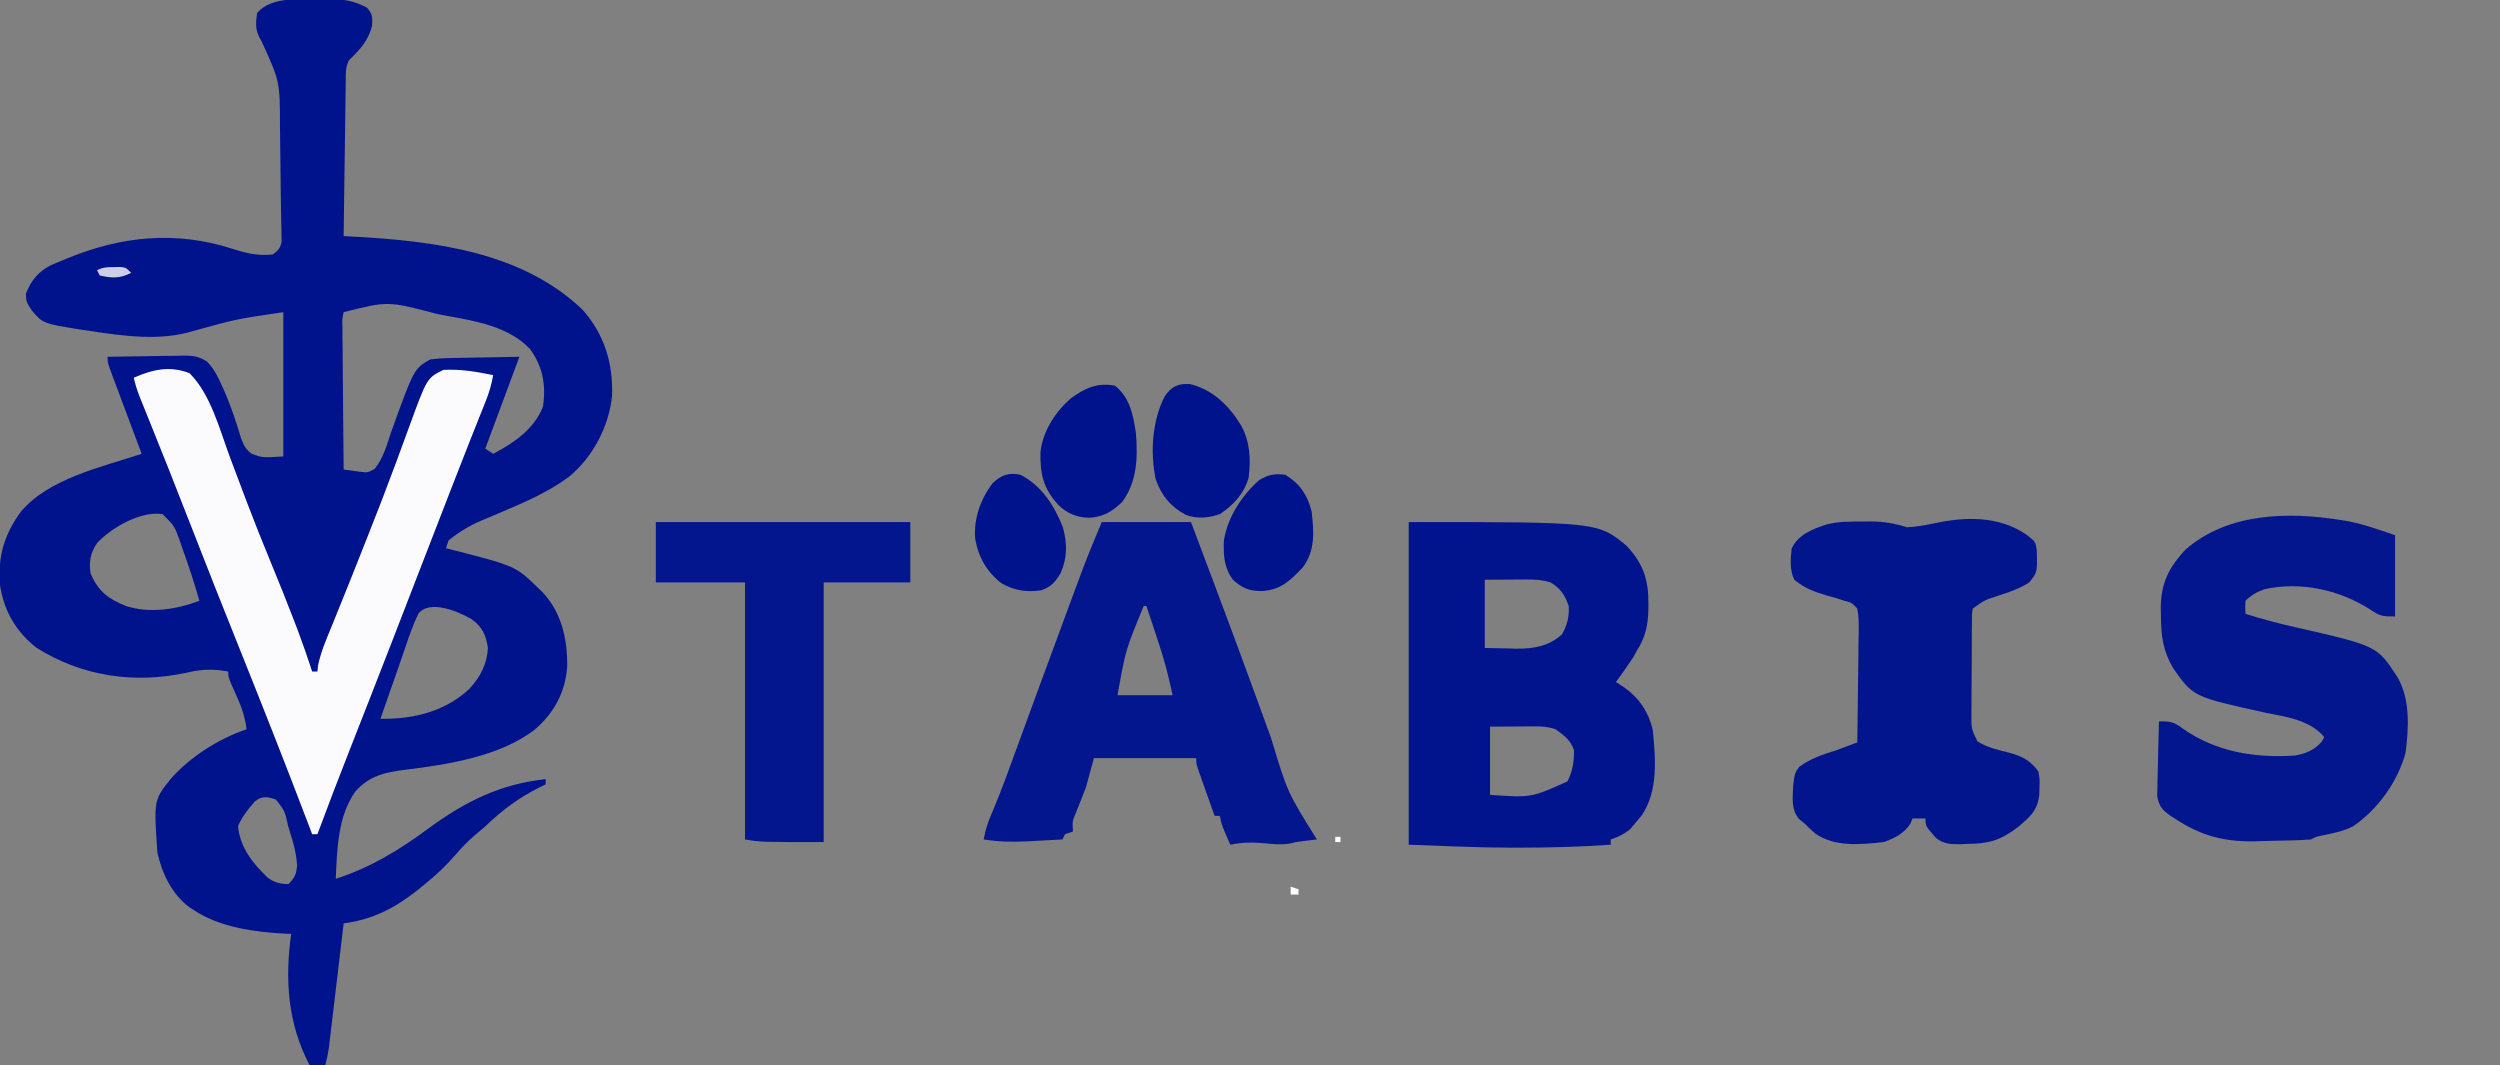 <?xml version="1.0" encoding="UTF-8"?>
<svg version="1.1" xmlns="http://www.w3.org/2000/svg" width="953" height="406">
<rect width="100%" height="100%" fill="#808080" stroke="none"/>
<path d="M0 0 C1.002 -0.016 2.004 -0.032 3.037 -0.049 C8.951 -0.053 13.234 0.432 18.438 3.312 C20.511 5.817 20.458 6.997 20.25 10.25 C18.725 15.999 15.636 19.224 11.438 23.312 C10.048 26.091 10.274 28.398 10.232 31.506 C10.212 32.808 10.192 34.109 10.172 35.449 C10.155 36.875 10.138 38.301 10.121 39.727 C10.101 41.181 10.08 42.635 10.058 44.09 C10.003 47.92 9.953 51.751 9.905 55.581 C9.855 59.489 9.799 63.397 9.744 67.305 C9.637 74.974 9.535 82.643 9.438 90.312 C10.525 90.37 11.613 90.428 12.734 90.487 C43.389 92.165 77.089 96.039 100.438 118.312 C108.784 127.634 112.217 138.829 111.754 151.25 C110.547 162.927 104.49 174.44 95.43 181.984 C87.117 188.184 77.649 192.104 68.164 196.133 C67.458 196.435 66.752 196.737 66.024 197.049 C64.68 197.621 63.332 198.186 61.98 198.74 C57.297 200.724 53.418 203.126 49.438 206.312 C49.108 207.303 48.778 208.292 48.438 209.312 C49.046 209.459 49.654 209.606 50.281 209.758 C74.916 216.061 74.916 216.061 83.438 224.312 C83.987 224.835 84.536 225.357 85.102 225.895 C92.525 233.702 94.769 243.915 94.656 254.398 C93.925 264.145 89.806 271.905 82.438 278.312 C69.13 288.682 49.2 291.733 32.84 293.758 C25.105 294.735 19.307 296.026 13.949 301.961 C7.19 311.412 6.924 324.129 6.438 335.312 C19.741 331.02 30.547 324.389 41.696 316.163 C55.715 305.888 68.996 299.222 86.438 297.312 C86.438 297.973 86.438 298.632 86.438 299.312 C85.615 299.713 84.793 300.114 83.945 300.527 C76.005 304.571 69.888 309.094 63.438 315.312 C62.048 316.507 60.653 317.695 59.25 318.875 C56.574 321.197 54.232 323.614 51.938 326.312 C48.424 330.426 44.633 333.906 40.438 337.312 C39.529 338.059 38.62 338.805 37.684 339.574 C28.861 346.533 20.608 350.814 9.438 352.312 C9.365 352.93 9.292 353.548 9.216 354.184 C8.457 360.608 7.694 367.032 6.929 373.455 C6.644 375.853 6.36 378.251 6.076 380.648 C5.669 384.094 5.259 387.539 4.848 390.984 C4.659 392.594 4.659 392.594 4.466 394.236 C4.346 395.237 4.225 396.237 4.102 397.269 C3.997 398.148 3.893 399.027 3.786 399.933 C3.467 402.114 3.016 404.188 2.438 406.312 C0.458 406.312 -1.522 406.312 -3.562 406.312 C-11.87 390.519 -13.014 373.777 -10.562 356.312 C-11.315 356.287 -12.068 356.261 -12.844 356.234 C-24.392 355.618 -37.711 353.849 -47.562 347.312 C-48.162 346.928 -48.761 346.544 -49.379 346.148 C-55.946 341.298 -59.872 333.202 -61.562 325.312 C-62.937 305.327 -62.937 305.327 -56.562 297.312 C-49.218 288.919 -38.183 281.853 -27.562 278.312 C-28.146 273.499 -29.627 269.438 -31.625 265.062 C-34.562 258.556 -34.562 258.556 -34.562 256.312 C-40.362 255.193 -44.673 255.413 -50.438 256.75 C-70.38 261.062 -90.189 258.165 -107.562 247.312 C-115.485 241.154 -120.062 233.217 -121.562 223.312 C-122.477 212.64 -119.943 203.93 -113.562 195.312 C-102.802 182.609 -82.713 178.354 -67.562 173.312 C-67.956 172.263 -68.35 171.213 -68.756 170.131 C-70.213 166.245 -71.665 162.357 -73.117 158.469 C-73.746 156.784 -74.377 155.1 -75.008 153.417 C-75.915 151 -76.817 148.582 -77.719 146.164 C-78.003 145.409 -78.287 144.654 -78.58 143.875 C-80.562 138.54 -80.562 138.54 -80.562 136.312 C-75.67 136.213 -70.777 136.141 -65.884 136.093 C-64.22 136.073 -62.557 136.045 -60.893 136.011 C-58.498 135.962 -56.103 135.939 -53.707 135.922 C-52.597 135.891 -52.597 135.891 -51.465 135.859 C-47.836 135.858 -45.765 136.185 -42.669 138.14 C-40.05 140.841 -38.55 143.721 -37.062 147.125 C-36.767 147.775 -36.471 148.425 -36.167 149.095 C-33.546 155.009 -31.558 161.074 -29.703 167.266 C-28.626 170.142 -27.997 171.518 -25.562 173.312 C-21.667 174.787 -21.667 174.787 -13.562 174.312 C-13.562 156.162 -13.562 138.012 -13.562 119.312 C-31.287 121.904 -31.287 121.904 -47.879 126.48 C-60.521 130.4 -74.319 128.428 -87.125 126.5 C-88.243 126.335 -89.361 126.17 -90.513 125.999 C-105.259 123.639 -105.259 123.639 -109.562 118.5 C-111.562 115.312 -111.562 115.312 -111.688 112.312 C-109.793 107.259 -106.85 103.706 -102.031 101.336 C-100.716 100.768 -99.393 100.219 -98.062 99.688 C-97.363 99.395 -96.664 99.103 -95.944 98.802 C-75.095 90.269 -54.537 88.21 -32.871 95.178 C-27.531 96.894 -23.189 97.905 -17.562 97.312 C-15.515 95.79 -14.673 94.928 -14.218 92.395 C-14.232 91.672 -14.246 90.949 -14.261 90.204 C-14.269 89.38 -14.277 88.556 -14.286 87.707 C-14.322 86.371 -14.322 86.371 -14.359 85.008 C-14.373 84.077 -14.386 83.146 -14.4 82.187 C-14.429 80.218 -14.465 78.25 -14.506 76.281 C-14.56 73.433 -14.588 70.586 -14.604 67.737 C-14.63 63.144 -14.691 58.553 -14.77 53.961 C-14.799 52.094 -14.82 50.227 -14.833 48.36 C-14.868 31.36 -14.868 31.36 -21.812 16.125 C-24.285 12.151 -24.169 9.94 -23.562 5.312 C-18.562 -0.938 -7.214 -0.023 0 0 Z M9.438 119.312 C8.857 122.03 8.857 122.03 8.983 125.161 C8.984 126.362 8.984 127.563 8.984 128.8 C9.005 130.097 9.026 131.394 9.047 132.73 C9.054 134.071 9.06 135.412 9.064 136.753 C9.079 140.28 9.119 143.806 9.163 147.332 C9.204 150.932 9.222 154.531 9.242 158.131 C9.285 165.192 9.353 172.252 9.438 179.312 C10.878 179.515 12.319 179.705 13.762 179.891 C14.564 179.998 15.367 180.105 16.194 180.216 C18.608 180.487 18.608 180.487 21.25 179.062 C24.551 174.913 25.801 170.309 27.438 165.312 C36.24 140.88 36.24 140.88 42.438 137.312 C45.117 136.988 47.584 136.824 50.266 136.801 C50.93 136.784 51.594 136.768 52.279 136.75 C54.748 136.693 57.218 136.66 59.688 136.625 C65.215 136.522 70.743 136.419 76.438 136.312 C72.147 147.863 67.858 159.412 63.438 171.312 C64.427 171.972 65.418 172.632 66.438 173.312 C74.405 169.08 81.968 164.025 85.438 155.312 C86.59 147.036 85.405 140.097 80.438 133.312 C72.301 124.771 59.812 122.699 48.688 120.688 C47.549 120.476 46.411 120.264 45.239 120.046 C26.336 115.04 26.336 115.04 9.438 119.312 Z M-84.562 207.312 C-87.142 211.351 -87.723 214.258 -87 219 C-84.065 225.762 -80.245 228.65 -73.562 231.312 C-64.53 234.234 -54.222 232.665 -45.562 229.312 C-47.436 222.589 -49.654 216.008 -52 209.438 C-52.288 208.605 -52.576 207.773 -52.873 206.915 C-55.044 200.807 -55.044 200.807 -59.562 196.312 C-67.874 194.979 -78.979 201.38 -84.562 207.312 Z M37.918 234.266 C35.975 238.264 34.545 242.354 33.125 246.562 C32.513 248.344 31.901 250.125 31.289 251.906 C30.983 252.803 30.676 253.701 30.36 254.625 C28.933 258.78 27.467 262.921 26 267.062 C25.501 268.474 25.003 269.885 24.504 271.297 C24.152 272.292 23.8 273.287 23.438 274.312 C35.761 274.564 48.203 271.567 57.375 262.875 C61.586 258.298 64.053 253.59 64.438 247.312 C63.658 242.377 62.368 239.401 58.27 236.379 C53.241 233.452 42.25 228.697 37.918 234.266 Z M-24.449 305.852 C-27.041 308.854 -29.224 311.534 -30.812 315.188 C-30.175 323.156 -25.218 329.487 -19.566 334.816 C-16.966 336.758 -14.793 337.312 -11.562 337.312 C-9.242 334.895 -8.585 333.592 -8.316 330.207 C-8.601 325.696 -9.642 321.849 -11 317.562 C-11.23 316.808 -11.46 316.054 -11.697 315.277 C-12.973 309.465 -12.973 309.465 -16.375 305.125 C-19.574 303.937 -21.73 303.634 -24.449 305.852 Z " fill="#00138C" transform="translate(121.562,-0.312)"/>
<path d="M0 0 C72.022 0 72.022 0 83 9 C89.262 15.654 91.393 21.742 91.375 30.75 C91.374 31.955 91.374 31.955 91.372 33.184 C91.252 39.217 90.287 43.854 87 49 C86.526 49.866 86.051 50.733 85.562 51.625 C83.463 54.817 81.244 57.907 79 61 C80.052 61.681 81.104 62.361 82.188 63.062 C87.936 67.182 91.252 72.145 93 79 C94.097 90.07 95.272 102.586 88.648 112.07 C88.104 112.707 87.56 113.344 87 114 C86.154 115.011 85.309 116.021 84.438 117.062 C82.013 118.99 79.944 120.075 77 121 C77 121.66 77 122.32 77 123 C65.667 123.808 54.362 124.108 43 124.125 C41.824 124.13 40.647 124.134 39.435 124.139 C26.262 124.118 13.19 123.489 0 123 C0 82.41 0 41.82 0 0 Z M29 22 C29 30.58 29 39.16 29 48 C31.97 48.062 34.94 48.124 38 48.188 C38.919 48.215 39.838 48.242 40.785 48.27 C47.499 48.337 53.26 47.459 58.438 42.812 C60.448 39.193 61.211 36.141 61 32 C59.499 27.814 57.876 25.231 54 23 C50.95 22.047 48.202 21.883 45.016 21.902 C44.173 21.905 43.33 21.907 42.462 21.91 C41.402 21.919 40.342 21.928 39.25 21.938 C34.176 21.968 34.176 21.968 29 22 Z M31 78 C31 86.58 31 95.16 31 104 C46.709 105.08 46.709 105.08 60.5 98.875 C62.516 95.012 63.041 91.342 63 87 C61.651 82.952 59.352 81.548 56 79 C53 78 51.026 77.884 47.895 77.902 C47.009 77.905 46.123 77.907 45.21 77.91 C43.528 77.924 43.528 77.924 41.812 77.938 C38.244 77.958 34.676 77.979 31 78 Z " fill="#02148D" transform="translate(537,199)"/>
<path d="M0 0 C1.026 0.164 1.026 0.164 2.073 0.331 C8.574 1.513 14.127 3.605 20.562 5.75 C20.562 15.98 20.562 26.21 20.562 36.75 C15.526 36.75 14.795 36.606 10.938 34 C-0.864 26.538 -15.385 23.336 -29.191 26.352 C-32.123 27.42 -34.223 28.535 -36.438 30.75 C-36.604 33.334 -36.604 33.334 -36.438 35.75 C-30.106 37.756 -23.753 39.421 -17.277 40.893 C13.785 47.97 13.785 47.97 21.5 59.938 C26.398 68.355 25.774 79.329 24.562 88.75 C21.538 99.791 13.99 110.299 4.562 116.75 C0.736 118.663 -3.283 119.438 -7.449 120.285 C-9.496 120.683 -9.496 120.683 -11.438 121.75 C-16.318 122.108 -21.198 122.193 -26.09 122.265 C-27.714 122.296 -29.337 122.344 -30.959 122.408 C-43.537 122.904 -52.877 120.781 -63.438 113.75 C-64.018 113.381 -64.598 113.011 -65.196 112.63 C-68.356 110.377 -69.372 109.085 -70.119 105.245 C-70.087 103.93 -70.056 102.616 -70.023 101.262 C-70.015 100.559 -70.006 99.855 -69.998 99.131 C-69.964 96.898 -69.889 94.669 -69.812 92.438 C-69.782 90.919 -69.755 89.4 -69.73 87.881 C-69.665 84.169 -69.561 80.46 -69.438 76.75 C-65.378 76.629 -63.669 76.932 -60.438 79.438 C-47.622 88.473 -32.732 90.781 -17.438 89.75 C-13.284 88.928 -10.359 87.758 -7.438 84.562 C-7.107 83.964 -6.777 83.366 -6.438 82.75 C-11.98 76.053 -21.042 75.061 -29.125 73.375 C-56.362 67.382 -56.362 67.382 -64.062 56.441 C-67.96 49.698 -68.64 44.175 -68.688 36.5 C-68.708 35.679 -68.729 34.858 -68.75 34.012 C-68.811 24.393 -65.828 18.109 -59.211 11.148 C-43.014 -2.858 -20.102 -3.224 0 0 Z " fill="#03168D" transform="translate(892.438,198.25)"/>
<path d="M0 0 C3.482 2.723 3.482 2.723 3.965 5.863 C4.218 14.411 4.218 14.411 1.059 18.281 C-2.511 20.552 -6.439 21.912 -10.441 23.219 C-15.879 24.954 -15.879 24.954 -20.441 28.219 C-20.761 30.331 -20.761 30.331 -20.732 32.789 C-20.745 33.737 -20.757 34.684 -20.771 35.661 C-20.773 36.688 -20.775 37.715 -20.777 38.773 C-20.784 39.827 -20.791 40.88 -20.798 41.965 C-20.808 44.196 -20.812 46.427 -20.812 48.658 C-20.816 52.073 -20.853 55.487 -20.891 58.902 C-20.896 61.068 -20.9 63.233 -20.902 65.398 C-20.917 66.421 -20.931 67.444 -20.946 68.499 C-20.991 73.999 -20.991 73.999 -18.645 78.813 C-14.878 81.216 -10.655 82.11 -6.373 83.197 C-1.546 84.541 1.459 86.054 4.559 90.219 C5.117 93.191 5.117 93.191 4.996 96.281 C4.974 97.303 4.952 98.326 4.93 99.379 C4.299 104.202 2.503 106.58 -1.129 109.719 C-1.772 110.286 -2.415 110.853 -3.078 111.438 C-9.736 116.456 -14.227 117.925 -22.504 117.906 C-23.376 117.947 -24.248 117.987 -25.146 118.029 C-28.858 118.049 -31.413 118.027 -34.398 115.682 C-38.441 111.112 -38.441 111.112 -38.441 108.219 C-40.091 108.219 -41.741 108.219 -43.441 108.219 C-43.648 108.796 -43.854 109.374 -44.066 109.969 C-46.461 113.887 -50.169 115.795 -54.441 117.219 C-63.115 118.184 -73.037 119.18 -80.441 113.969 C-82.566 112.141 -82.566 112.141 -84.441 110.219 C-85.172 109.623 -85.903 109.028 -86.656 108.414 C-89.795 104.554 -89.039 100.351 -88.871 95.578 C-88.276 90.926 -88.276 90.926 -86.629 88.594 C-82.209 85.301 -77.648 83.873 -72.441 82.219 C-71.043 81.706 -69.647 81.185 -68.253 80.659 C-67.538 80.389 -66.823 80.119 -66.086 79.841 C-65.543 79.636 -65 79.43 -64.441 79.219 C-64.315 72.011 -64.227 64.803 -64.167 57.594 C-64.142 55.141 -64.107 52.688 -64.064 50.235 C-64.004 46.712 -63.975 43.191 -63.953 39.668 C-63.927 38.568 -63.902 37.468 -63.875 36.334 C-63.874 33.54 -63.91 30.962 -64.441 28.219 C-66.615 25.912 -66.615 25.912 -69.441 25.219 C-70.471 24.88 -71.501 24.541 -72.562 24.191 C-73.657 23.891 -74.751 23.591 -75.879 23.281 C-80.769 21.836 -84.525 20.483 -88.441 17.219 C-90.299 13.504 -89.877 9.274 -89.441 5.219 C-86.794 -0.077 -81.817 -1.932 -76.441 -3.781 C-71.699 -5.07 -66.945 -4.965 -62.066 -4.969 C-61.241 -4.981 -60.416 -4.993 -59.566 -5.006 C-54.478 -5.018 -50.339 -4.3 -45.441 -2.781 C-41.849 -3.017 -38.568 -3.535 -35.062 -4.301 C-23.122 -6.898 -10.435 -7.116 0 0 Z " fill="#02158D" transform="translate(772.441,203.781)"/>
<path d="M0 0 C11.22 0 22.44 0 34 0 C36.166 5.753 38.331 11.506 40.494 17.261 C41.29 19.38 42.087 21.498 42.883 23.617 C47.617 36.208 52.313 48.812 56.919 61.45 C57.623 63.382 58.329 65.313 59.034 67.245 C59.501 68.523 59.968 69.801 60.435 71.078 C60.664 71.707 60.894 72.335 61.13 72.982 C62.266 76.092 63.397 79.204 64.522 82.317 C70.763 103.012 70.763 103.012 82 121 C80.079 121.228 78.159 121.456 76.238 121.684 C73.964 121.969 73.964 121.969 71.629 122.566 C68.492 123.084 65.784 122.83 62.625 122.5 C57.821 122.069 53.711 122.014 49 123 C45.714 115.571 45.714 115.571 45 112 C44.34 112 43.68 112 43 112 C41.828 108.71 40.663 105.418 39.5 102.125 C39.166 101.188 38.832 100.251 38.488 99.285 C38.172 98.389 37.857 97.493 37.531 96.57 C37.238 95.743 36.945 94.915 36.643 94.063 C36 92 36 92 36 90 C23.13 90 10.26 90 -3 90 C-3.99 93.63 -4.98 97.26 -6 101 C-7.257 104.424 -8.623 107.78 -10.012 111.152 C-11.219 114.127 -11.219 114.127 -11 118 C-11.99 118.33 -12.98 118.66 -14 119 C-14.33 119.66 -14.66 120.32 -15 121 C-18.499 121.199 -22 121.382 -25.5 121.562 C-26.973 121.647 -26.973 121.647 -28.477 121.732 C-34.147 122.016 -39.392 121.901 -45 121 C-44.394 117.428 -43.422 114.406 -41.957 111.098 C-38.252 102.393 -35.082 93.492 -31.843 84.606 C-29.86 79.167 -27.867 73.732 -25.875 68.297 C-25.47 67.191 -25.065 66.085 -24.648 64.946 C-20.86 54.607 -17.048 44.277 -13.215 33.955 C-12.538 32.132 -11.863 30.309 -11.188 28.486 C-10.246 25.942 -9.301 23.398 -8.355 20.855 C-7.955 19.771 -7.955 19.771 -7.546 18.664 C-5.194 12.36 -2.595 6.227 0 0 Z M16 32 C9.109 48.613 9.109 48.613 6 66 C12.93 66 19.86 66 27 66 C25.827 60.72 24.727 55.791 23.125 50.688 C22.782 49.594 22.439 48.501 22.086 47.375 C20.432 42.236 18.732 37.113 17 32 C16.67 32 16.34 32 16 32 Z " fill="#03168D" transform="translate(420,199)"/>
<path d="M0 0 C8.112 8.112 11.478 21.505 15.412 32.063 C17.16 36.751 18.929 41.43 20.699 46.109 C21.048 47.032 21.397 47.955 21.756 48.905 C24.638 56.508 27.648 64.047 30.75 71.562 C34.01 79.466 37.206 87.385 40.25 95.375 C40.565 96.198 40.879 97.022 41.203 97.87 C43.188 103.121 45.014 108.412 46.75 113.75 C47.41 113.75 48.07 113.75 48.75 113.75 C48.83 112.977 48.91 112.203 48.992 111.406 C50.026 106.419 51.937 101.948 53.875 97.25 C54.79 94.995 55.704 92.74 56.617 90.484 C56.864 89.877 57.11 89.27 57.364 88.645 C60.299 81.414 63.179 74.161 66.049 66.903 C66.684 65.298 67.32 63.694 67.956 62.089 C71.607 52.884 75.182 43.657 78.613 34.367 C78.926 33.524 79.239 32.68 79.562 31.811 C81.06 27.773 82.545 23.731 84.007 19.679 C90.534 1.858 90.534 1.858 96.75 -1.25 C103.308 -1.608 109.336 -0.57 115.75 0.75 C115.137 4.24 114.232 7.354 112.914 10.641 C112.519 11.635 112.124 12.629 111.717 13.654 C111.053 15.31 111.053 15.31 110.375 17 C109.375 19.519 108.376 22.039 107.379 24.559 C107.102 25.256 106.826 25.954 106.541 26.672 C102.41 37.114 98.368 47.591 94.312 58.062 C93.474 60.227 92.635 62.392 91.796 64.557 C88.357 73.43 84.921 82.303 81.492 91.18 C80.557 93.599 79.622 96.018 78.688 98.438 C78.239 99.597 77.791 100.756 77.33 101.951 C74.315 109.74 71.277 117.52 68.23 125.297 C67.831 126.316 67.432 127.335 67.021 128.385 C65.038 133.447 63.053 138.507 61.066 143.567 C56.87 154.262 52.741 164.977 48.75 175.75 C48.09 175.75 47.43 175.75 46.75 175.75 C46.241 174.41 46.241 174.41 45.722 173.043 C37.169 150.543 28.352 128.156 19.385 105.818 C12.935 89.751 6.553 73.661 0.288 57.521 C-5.041 43.792 -10.477 30.108 -16 16.456 C-16.551 15.089 -17.102 13.722 -17.652 12.355 C-18.132 11.171 -18.611 9.987 -19.105 8.766 C-19.997 6.417 -20.729 4.201 -21.25 1.75 C-14.082 -1.436 -7.533 -2.897 0 0 Z " fill="#FBFBFD" transform="translate(72.25,142.25)"/>
<path d="M0 0 C32.01 0 64.02 0 97 0 C97 7.59 97 15.18 97 23 C86.11 23 75.22 23 64 23 C64 55.67 64 88.34 64 122 C40 122 40 122 34 121 C34 88.66 34 56.32 34 23 C22.78 23 11.56 23 0 23 C0 15.41 0 7.82 0 0 Z " fill="#03168D" transform="translate(250,199)"/>
<path d="M0 0 C8.664 2.219 14.661 8.155 19.242 15.574 C22.784 21.836 23.079 28.515 22.242 35.574 C20.495 41.793 16.544 46.019 11.242 49.574 C6.896 51.023 2.638 51.463 -1.695 49.855 C-7.519 46.743 -11.069 42.436 -13.219 36.199 C-15.339 25.875 -14.574 13.99 -9.727 4.57 C-7.189 0.876 -4.467 -0.379 0 0 Z " fill="#00138C" transform="translate(453.758,146.426)"/>
<path d="M0 0 C5.716 4.573 6.924 10.983 8 18 C8.791 27.203 8.486 36.806 2.688 44.438 C-1.223 48.166 -4.581 50.127 -10 50.375 C-14.753 50.149 -18.164 48.779 -21.633 45.418 C-27.312 39.121 -28.522 33.795 -28.379 25.355 C-27.489 17.477 -22.879 10.24 -17 5 C-11.52 0.987 -6.8 -1.247 0 0 Z " fill="#00138C" transform="translate(425,147)"/>
<path d="M0 0 C8.015 4.065 13.008 11.834 16.172 20.039 C17.84 26.005 17.905 31.738 15.312 37.438 C13.362 40.789 11.753 42.666 8 44 C2.44 44.842 -2.233 44.163 -7.145 41.398 C-12.837 37.108 -16.262 31.046 -17.285 24.051 C-17.81 16.56 -15.139 9.04 -10.543 3.125 C-7.183 0.004 -4.437 -0.976 0 0 Z " fill="#00138C" transform="translate(389,181)"/>
<path d="M0 0 C5.551 3.442 8.413 7.66 10 14 C10.875 21.609 11.414 29.026 6.566 35.352 C1.761 40.409 -2.053 44.074 -9.312 44.312 C-13.939 44.245 -16.502 43.165 -20 40 C-23.412 35.451 -23.627 30.748 -23.477 25.227 C-22.162 16.326 -16.67 7.939 -10 2 C-6.497 -0.041 -4.077 -0.571 0 0 Z " fill="#00138C" transform="translate(490,181)"/>
<path d="M0 0 C0.794 -0.014 1.588 -0.028 2.406 -0.043 C4.5 0.188 4.5 0.188 6.5 2.188 C2.191 4.407 -0.811 4.27 -5.5 3.188 C-5.83 2.527 -6.16 1.867 -6.5 1.188 C-4.147 0.011 -2.619 0.021 0 0 Z " fill="#CBCFE7" transform="translate(43.5,101.812)"/>
<path d="M0 0 C0.99 0.33 1.98 0.66 3 1 C3 1.66 3 2.32 3 3 C2.01 3 1.02 3 0 3 C0 2.01 0 1.02 0 0 Z " fill="#FFFFFF" transform="translate(492,338)"/>
<path d="M0 0 C4 1 4 1 4 1 Z " fill="#EEEEEE" transform="translate(493,323)"/>
<path d="M0 0 C0.66 0 1.32 0 2 0 C2 0.66 2 1.32 2 2 C1.34 2 0.68 2 0 2 C0 1.34 0 0.68 0 0 Z " fill="#FFFFFF" transform="translate(509,319)"/>
<path d="" fill="#FFFFFF" transform="translate(0,0)"/>
<path d="" fill="#F6F6F6" transform="translate(0,0)"/>
<path d="" fill="#FAFAFA" transform="translate(0,0)"/>
<path d="" fill="#FAFAFA" transform="translate(0,0)"/>
<path d="" fill="#FFFFFF" transform="translate(0,0)"/>
<path d="" fill="#F4F4F4" transform="translate(0,0)"/>
</svg>
